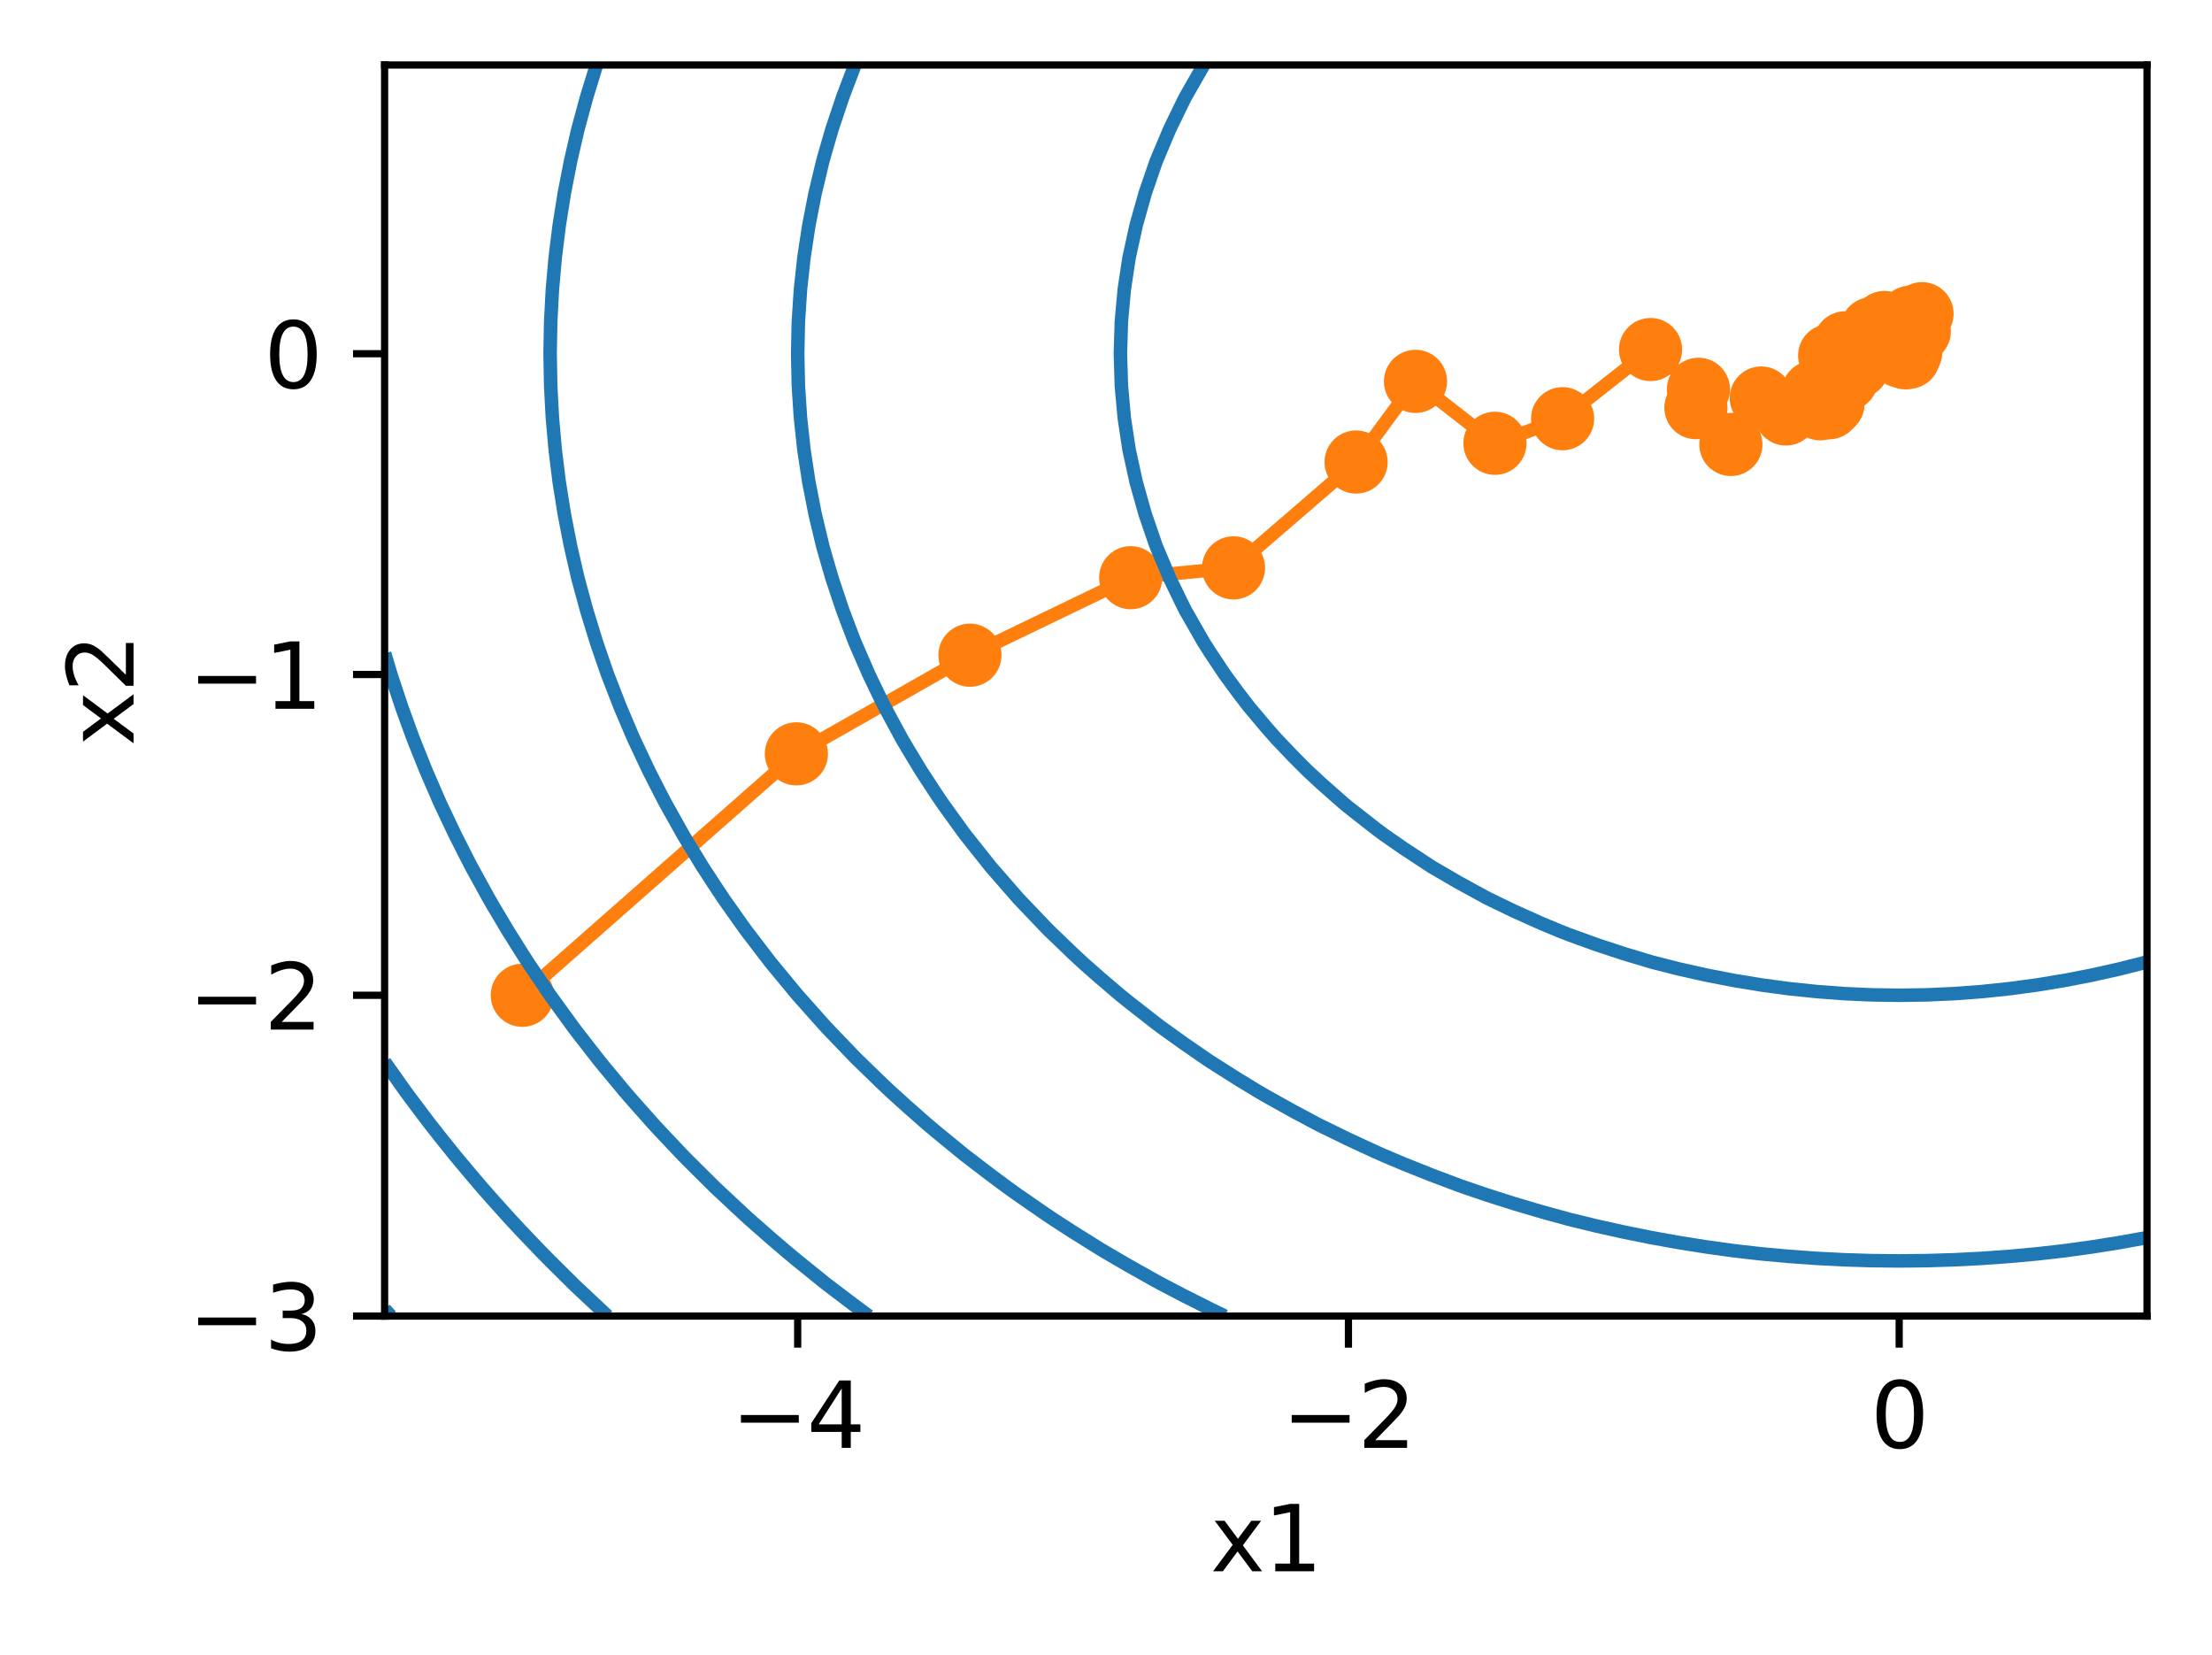 <?xml version="1.0" encoding="utf-8" standalone="no"?>
<!DOCTYPE svg PUBLIC "-//W3C//DTD SVG 1.1//EN"
  "http://www.w3.org/Graphics/SVG/1.1/DTD/svg11.dtd">
<svg xmlns:xlink="http://www.w3.org/1999/xlink" width="245.12pt" height="183.356pt" viewBox="0 0 245.12 183.356" xmlns="http://www.w3.org/2000/svg" version="1.1">
 <defs>
  <style type="text/css">*{stroke-linejoin: round; stroke-linecap: butt}</style>
 </defs>
 <g id="figure_1">
  <g id="patch_1">
   <path d="M 0 183.356 
L 245.12 183.356 
L 245.12 0 
L 0 0 
z
" style="fill: #ffffff"/>
  </g>
  <g id="axes_1">
   <g id="patch_2">
    <path d="M 42.62 145.8 
L 237.92 145.8 
L 237.92 7.2 
L 42.62 7.2 
z
" style="fill: #ffffff"/>
   </g>
   <g id="matplotlib.axis_1">
    <g id="xtick_1">
     <g id="line2d_1">
      <defs>
       <path id="mf30569e006" d="M 0 0 
L 0 3.5 
" style="stroke: #000000; stroke-width: 0.8"/>
      </defs>
      <g>
       <use xlink:href="#mf30569e006" x="88.394" y="145.8" style="stroke: #000000; stroke-width: 0.8"/>
      </g>
     </g>
     <g id="text_1">
      <!-- −4 -->
      <g transform="translate(81.023 160.398) scale(0.1 -0.1)">
       <defs>
        <path id="DejaVuSans-2212" d="M 678 2272 
L 4684 2272 
L 4684 1741 
L 678 1741 
L 678 2272 
z
" transform="scale(0.016)"/>
        <path id="DejaVuSans-34" d="M 2419 4116 
L 825 1625 
L 2419 1625 
L 2419 4116 
z
M 2253 4666 
L 3047 4666 
L 3047 1625 
L 3713 1625 
L 3713 1100 
L 3047 1100 
L 3047 0 
L 2419 0 
L 2419 1100 
L 313 1100 
L 313 1709 
L 2253 4666 
z
" transform="scale(0.016)"/>
       </defs>
       <use xlink:href="#DejaVuSans-2212"/>
       <use xlink:href="#DejaVuSans-34" transform="translate(83.789 0)"/>
      </g>
     </g>
    </g>
    <g id="xtick_2">
     <g id="line2d_2">
      <g>
       <use xlink:href="#mf30569e006" x="149.425" y="145.8" style="stroke: #000000; stroke-width: 0.8"/>
      </g>
     </g>
     <g id="text_2">
      <!-- −2 -->
      <g transform="translate(142.054 160.398) scale(0.1 -0.1)">
       <defs>
        <path id="DejaVuSans-32" d="M 1228 531 
L 3431 531 
L 3431 0 
L 469 0 
L 469 531 
Q 828 903 1448 1529 
Q 2069 2156 2228 2338 
Q 2531 2678 2651 2914 
Q 2772 3150 2772 3378 
Q 2772 3750 2511 3984 
Q 2250 4219 1831 4219 
Q 1534 4219 1204 4116 
Q 875 4013 500 3803 
L 500 4441 
Q 881 4594 1212 4672 
Q 1544 4750 1819 4750 
Q 2544 4750 2975 4387 
Q 3406 4025 3406 3419 
Q 3406 3131 3298 2873 
Q 3191 2616 2906 2266 
Q 2828 2175 2409 1742 
Q 1991 1309 1228 531 
z
" transform="scale(0.016)"/>
       </defs>
       <use xlink:href="#DejaVuSans-2212"/>
       <use xlink:href="#DejaVuSans-32" transform="translate(83.789 0)"/>
      </g>
     </g>
    </g>
    <g id="xtick_3">
     <g id="line2d_3">
      <g>
       <use xlink:href="#mf30569e006" x="210.456" y="145.8" style="stroke: #000000; stroke-width: 0.8"/>
      </g>
     </g>
     <g id="text_3">
      <!-- 0 -->
      <g transform="translate(207.275 160.398) scale(0.1 -0.1)">
       <defs>
        <path id="DejaVuSans-30" d="M 2034 4250 
Q 1547 4250 1301 3770 
Q 1056 3291 1056 2328 
Q 1056 1369 1301 889 
Q 1547 409 2034 409 
Q 2525 409 2770 889 
Q 3016 1369 3016 2328 
Q 3016 3291 2770 3770 
Q 2525 4250 2034 4250 
z
M 2034 4750 
Q 2819 4750 3233 4129 
Q 3647 3509 3647 2328 
Q 3647 1150 3233 529 
Q 2819 -91 2034 -91 
Q 1250 -91 836 529 
Q 422 1150 422 2328 
Q 422 3509 836 4129 
Q 1250 4750 2034 4750 
z
" transform="scale(0.016)"/>
       </defs>
       <use xlink:href="#DejaVuSans-30"/>
      </g>
     </g>
    </g>
    <g id="text_4">
     <!-- x1 -->
     <g transform="translate(134.13 174.077) scale(0.1 -0.1)">
      <defs>
       <path id="DejaVuSans-78" d="M 3513 3500 
L 2247 1797 
L 3578 0 
L 2900 0 
L 1881 1375 
L 863 0 
L 184 0 
L 1544 1831 
L 300 3500 
L 978 3500 
L 1906 2253 
L 2834 3500 
L 3513 3500 
z
" transform="scale(0.016)"/>
       <path id="DejaVuSans-31" d="M 794 531 
L 1825 531 
L 1825 4091 
L 703 3866 
L 703 4441 
L 1819 4666 
L 2450 4666 
L 2450 531 
L 3481 531 
L 3481 0 
L 794 0 
L 794 531 
z
" transform="scale(0.016)"/>
      </defs>
      <use xlink:href="#DejaVuSans-78"/>
      <use xlink:href="#DejaVuSans-31" transform="translate(59.18 0)"/>
     </g>
    </g>
   </g>
   <g id="matplotlib.axis_2">
    <g id="ytick_1">
     <g id="line2d_4">
      <defs>
       <path id="m2d751cd568" d="M 0 0 
L -3.5 0 
" style="stroke: #000000; stroke-width: 0.8"/>
      </defs>
      <g>
       <use xlink:href="#m2d751cd568" x="42.62" y="145.8" style="stroke: #000000; stroke-width: 0.8"/>
      </g>
     </g>
     <g id="text_5">
      <!-- −3 -->
      <g transform="translate(20.878 149.599) scale(0.1 -0.1)">
       <defs>
        <path id="DejaVuSans-33" d="M 2597 2516 
Q 3050 2419 3304 2112 
Q 3559 1806 3559 1356 
Q 3559 666 3084 287 
Q 2609 -91 1734 -91 
Q 1441 -91 1130 -33 
Q 819 25 488 141 
L 488 750 
Q 750 597 1062 519 
Q 1375 441 1716 441 
Q 2309 441 2620 675 
Q 2931 909 2931 1356 
Q 2931 1769 2642 2001 
Q 2353 2234 1838 2234 
L 1294 2234 
L 1294 2753 
L 1863 2753 
Q 2328 2753 2575 2939 
Q 2822 3125 2822 3475 
Q 2822 3834 2567 4026 
Q 2313 4219 1838 4219 
Q 1578 4219 1281 4162 
Q 984 4106 628 3988 
L 628 4550 
Q 988 4650 1302 4700 
Q 1616 4750 1894 4750 
Q 2613 4750 3031 4423 
Q 3450 4097 3450 3541 
Q 3450 3153 3228 2886 
Q 3006 2619 2597 2516 
z
" transform="scale(0.016)"/>
       </defs>
       <use xlink:href="#DejaVuSans-2212"/>
       <use xlink:href="#DejaVuSans-33" transform="translate(83.789 0)"/>
      </g>
     </g>
    </g>
    <g id="ytick_2">
     <g id="line2d_5">
      <g>
       <use xlink:href="#m2d751cd568" x="42.62" y="110.262" style="stroke: #000000; stroke-width: 0.8"/>
      </g>
     </g>
     <g id="text_6">
      <!-- −2 -->
      <g transform="translate(20.878 114.061) scale(0.1 -0.1)">
       <use xlink:href="#DejaVuSans-2212"/>
       <use xlink:href="#DejaVuSans-32" transform="translate(83.789 0)"/>
      </g>
     </g>
    </g>
    <g id="ytick_3">
     <g id="line2d_6">
      <g>
       <use xlink:href="#m2d751cd568" x="42.62" y="74.723" style="stroke: #000000; stroke-width: 0.8"/>
      </g>
     </g>
     <g id="text_7">
      <!-- −1 -->
      <g transform="translate(20.878 78.522) scale(0.1 -0.1)">
       <use xlink:href="#DejaVuSans-2212"/>
       <use xlink:href="#DejaVuSans-31" transform="translate(83.789 0)"/>
      </g>
     </g>
    </g>
    <g id="ytick_4">
     <g id="line2d_7">
      <g>
       <use xlink:href="#m2d751cd568" x="42.62" y="39.185" style="stroke: #000000; stroke-width: 0.8"/>
      </g>
     </g>
     <g id="text_8">
      <!-- 0 -->
      <g transform="translate(29.258 42.984) scale(0.1 -0.1)">
       <use xlink:href="#DejaVuSans-30"/>
      </g>
     </g>
    </g>
    <g id="text_9">
     <!-- x2 -->
     <g transform="translate(14.798 82.641) rotate(-90) scale(0.1 -0.1)">
      <use xlink:href="#DejaVuSans-78"/>
      <use xlink:href="#DejaVuSans-32" transform="translate(59.18 0)"/>
     </g>
    </g>
   </g>
   <g id="line2d_8">
    <path d="M 57.878 110.262 
L 88.251 83.516 
L 107.484 72.586 
L 125.297 63.999 
L 136.69 62.91 
L 150.273 51.186 
L 156.855 42.253 
L 165.659 49.111 
L 173.156 46.386 
L 182.901 38.726 
L 188.211 43.13 
L 187.929 45.162 
L 191.804 49.24 
L 195.174 44.094 
L 197.902 45.862 
L 201.69 45.286 
L 201.346 44.541 
L 200.918 43.446 
L 202.996 43.559 
L 203.103 44.754 
L 202.643 42.35 
L 205.868 40.62 
L 203.529 40.225 
L 204.458 37.983 
L 202.75 39.391 
L 204.622 42.035 
L 203.108 44.699 
L 202.274 44.357 
L 203.679 42.477 
L 203.462 43.375 
L 202.681 45.174 
L 204.558 41.593 
L 203.955 41.261 
L 206.933 38.405 
L 208.33 38.364 
L 208.591 35.899 
L 208.828 35.727 
L 207.416 36.417 
L 210.27 35.807 
L 210.002 36.055 
L 210.78 37.64 
L 212.987 34.755 
L 211.682 35.144 
L 211.918 37.291 
L 211.918 36.695 
L 212.684 36.704 
L 211.74 39 
L 210.609 39.461 
L 210.878 38.084 
L 211.494 39.581 
L 211.163 39.641 
" clip-path="url(#p458ee9e58d)" style="fill: none; stroke: #ff7f0e; stroke-width: 1.5; stroke-linecap: square"/>
    <defs>
     <path id="m79b0f06230" d="M 0 3 
C 0.796 3 1.559 2.684 2.121 2.121 
C 2.684 1.559 3 0.796 3 0 
C 3 -0.796 2.684 -1.559 2.121 -2.121 
C 1.559 -2.684 0.796 -3 0 -3 
C -0.796 -3 -1.559 -2.684 -2.121 -2.121 
C -2.684 -1.559 -3 -0.796 -3 0 
C -3 0.796 -2.684 1.559 -2.121 2.121 
C -1.559 2.684 -0.796 3 0 3 
z
" style="stroke: #ff7f0e"/>
    </defs>
    <g clip-path="url(#p458ee9e58d)">
     <use xlink:href="#m79b0f06230" x="57.878" y="110.262" style="fill: #ff7f0e; stroke: #ff7f0e"/>
     <use xlink:href="#m79b0f06230" x="88.251" y="83.516" style="fill: #ff7f0e; stroke: #ff7f0e"/>
     <use xlink:href="#m79b0f06230" x="107.484" y="72.586" style="fill: #ff7f0e; stroke: #ff7f0e"/>
     <use xlink:href="#m79b0f06230" x="125.297" y="63.999" style="fill: #ff7f0e; stroke: #ff7f0e"/>
     <use xlink:href="#m79b0f06230" x="136.69" y="62.91" style="fill: #ff7f0e; stroke: #ff7f0e"/>
     <use xlink:href="#m79b0f06230" x="150.273" y="51.186" style="fill: #ff7f0e; stroke: #ff7f0e"/>
     <use xlink:href="#m79b0f06230" x="156.855" y="42.253" style="fill: #ff7f0e; stroke: #ff7f0e"/>
     <use xlink:href="#m79b0f06230" x="165.659" y="49.111" style="fill: #ff7f0e; stroke: #ff7f0e"/>
     <use xlink:href="#m79b0f06230" x="173.156" y="46.386" style="fill: #ff7f0e; stroke: #ff7f0e"/>
     <use xlink:href="#m79b0f06230" x="182.901" y="38.726" style="fill: #ff7f0e; stroke: #ff7f0e"/>
     <use xlink:href="#m79b0f06230" x="188.211" y="43.13" style="fill: #ff7f0e; stroke: #ff7f0e"/>
     <use xlink:href="#m79b0f06230" x="187.929" y="45.162" style="fill: #ff7f0e; stroke: #ff7f0e"/>
     <use xlink:href="#m79b0f06230" x="191.804" y="49.24" style="fill: #ff7f0e; stroke: #ff7f0e"/>
     <use xlink:href="#m79b0f06230" x="195.174" y="44.094" style="fill: #ff7f0e; stroke: #ff7f0e"/>
     <use xlink:href="#m79b0f06230" x="197.902" y="45.862" style="fill: #ff7f0e; stroke: #ff7f0e"/>
     <use xlink:href="#m79b0f06230" x="201.69" y="45.286" style="fill: #ff7f0e; stroke: #ff7f0e"/>
     <use xlink:href="#m79b0f06230" x="201.346" y="44.541" style="fill: #ff7f0e; stroke: #ff7f0e"/>
     <use xlink:href="#m79b0f06230" x="200.918" y="43.446" style="fill: #ff7f0e; stroke: #ff7f0e"/>
     <use xlink:href="#m79b0f06230" x="202.996" y="43.559" style="fill: #ff7f0e; stroke: #ff7f0e"/>
     <use xlink:href="#m79b0f06230" x="203.103" y="44.754" style="fill: #ff7f0e; stroke: #ff7f0e"/>
     <use xlink:href="#m79b0f06230" x="202.643" y="42.35" style="fill: #ff7f0e; stroke: #ff7f0e"/>
     <use xlink:href="#m79b0f06230" x="205.868" y="40.62" style="fill: #ff7f0e; stroke: #ff7f0e"/>
     <use xlink:href="#m79b0f06230" x="203.529" y="40.225" style="fill: #ff7f0e; stroke: #ff7f0e"/>
     <use xlink:href="#m79b0f06230" x="204.458" y="37.983" style="fill: #ff7f0e; stroke: #ff7f0e"/>
     <use xlink:href="#m79b0f06230" x="202.75" y="39.391" style="fill: #ff7f0e; stroke: #ff7f0e"/>
     <use xlink:href="#m79b0f06230" x="204.622" y="42.035" style="fill: #ff7f0e; stroke: #ff7f0e"/>
     <use xlink:href="#m79b0f06230" x="203.108" y="44.699" style="fill: #ff7f0e; stroke: #ff7f0e"/>
     <use xlink:href="#m79b0f06230" x="202.274" y="44.357" style="fill: #ff7f0e; stroke: #ff7f0e"/>
     <use xlink:href="#m79b0f06230" x="203.679" y="42.477" style="fill: #ff7f0e; stroke: #ff7f0e"/>
     <use xlink:href="#m79b0f06230" x="203.462" y="43.375" style="fill: #ff7f0e; stroke: #ff7f0e"/>
     <use xlink:href="#m79b0f06230" x="202.681" y="45.174" style="fill: #ff7f0e; stroke: #ff7f0e"/>
     <use xlink:href="#m79b0f06230" x="204.558" y="41.593" style="fill: #ff7f0e; stroke: #ff7f0e"/>
     <use xlink:href="#m79b0f06230" x="203.955" y="41.261" style="fill: #ff7f0e; stroke: #ff7f0e"/>
     <use xlink:href="#m79b0f06230" x="206.933" y="38.405" style="fill: #ff7f0e; stroke: #ff7f0e"/>
     <use xlink:href="#m79b0f06230" x="208.33" y="38.364" style="fill: #ff7f0e; stroke: #ff7f0e"/>
     <use xlink:href="#m79b0f06230" x="208.591" y="35.899" style="fill: #ff7f0e; stroke: #ff7f0e"/>
     <use xlink:href="#m79b0f06230" x="208.828" y="35.727" style="fill: #ff7f0e; stroke: #ff7f0e"/>
     <use xlink:href="#m79b0f06230" x="207.416" y="36.417" style="fill: #ff7f0e; stroke: #ff7f0e"/>
     <use xlink:href="#m79b0f06230" x="210.27" y="35.807" style="fill: #ff7f0e; stroke: #ff7f0e"/>
     <use xlink:href="#m79b0f06230" x="210.002" y="36.055" style="fill: #ff7f0e; stroke: #ff7f0e"/>
     <use xlink:href="#m79b0f06230" x="210.78" y="37.64" style="fill: #ff7f0e; stroke: #ff7f0e"/>
     <use xlink:href="#m79b0f06230" x="212.987" y="34.755" style="fill: #ff7f0e; stroke: #ff7f0e"/>
     <use xlink:href="#m79b0f06230" x="211.682" y="35.144" style="fill: #ff7f0e; stroke: #ff7f0e"/>
     <use xlink:href="#m79b0f06230" x="211.918" y="37.291" style="fill: #ff7f0e; stroke: #ff7f0e"/>
     <use xlink:href="#m79b0f06230" x="211.918" y="36.695" style="fill: #ff7f0e; stroke: #ff7f0e"/>
     <use xlink:href="#m79b0f06230" x="212.684" y="36.704" style="fill: #ff7f0e; stroke: #ff7f0e"/>
     <use xlink:href="#m79b0f06230" x="211.74" y="39" style="fill: #ff7f0e; stroke: #ff7f0e"/>
     <use xlink:href="#m79b0f06230" x="210.609" y="39.461" style="fill: #ff7f0e; stroke: #ff7f0e"/>
     <use xlink:href="#m79b0f06230" x="210.878" y="38.084" style="fill: #ff7f0e; stroke: #ff7f0e"/>
     <use xlink:href="#m79b0f06230" x="211.494" y="39.581" style="fill: #ff7f0e; stroke: #ff7f0e"/>
     <use xlink:href="#m79b0f06230" x="211.163" y="39.641" style="fill: #ff7f0e; stroke: #ff7f0e"/>
    </g>
   </g>
   <g id="QuadContourSet_1">
    <path clip-path="url(#p458ee9e58d)" style="fill: none; stroke: #1f77b4; stroke-width: 1.5"/>
    <path d="M 133.389 7.2 
L 131.355 10.754 
L 131.116 11.228 
L 129.619 14.308 
L 128.122 17.862 
L 128.064 18.023 
L 126.899 21.415 
L 125.9 24.969 
L 125.123 28.523 
L 125.013 29.234 
L 124.584 32.077 
L 124.263 35.631 
L 124.156 39.185 
L 124.263 42.738 
L 124.584 46.292 
L 125.013 49.135 
L 125.123 49.846 
L 125.9 53.4 
L 126.899 56.954 
L 128.064 60.346 
L 128.122 60.508 
L 129.619 64.062 
L 131.116 67.142 
L 131.355 67.615 
L 133.389 71.169 
L 134.167 72.385 
L 135.724 74.723 
L 137.219 76.754 
L 138.387 78.277 
L 140.27 80.517 
L 141.423 81.831 
L 143.322 83.821 
L 144.883 85.385 
L 146.373 86.767 
L 148.83 88.938 
L 149.425 89.429 
L 152.477 91.818 
L 153.384 92.492 
L 155.528 93.983 
L 158.58 95.989 
L 158.672 96.046 
L 161.631 97.769 
L 164.683 99.438 
L 164.998 99.6 
L 167.734 100.92 
L 170.786 102.291 
L 172.861 103.154 
L 173.837 103.538 
L 176.889 104.643 
L 179.941 105.651 
L 182.992 106.564 
L 183.531 106.708 
L 186.044 107.346 
L 189.095 108.029 
L 192.147 108.621 
L 195.198 109.122 
L 198.25 109.533 
L 201.302 109.851 
L 204.353 110.079 
L 207.405 110.216 
L 210.456 110.262 
L 210.456 110.262 
L 210.456 110.262 
L 213.508 110.216 
L 216.559 110.079 
L 219.611 109.851 
L 222.663 109.533 
L 225.714 109.122 
L 228.766 108.621 
L 231.817 108.029 
L 234.869 107.346 
L 237.382 106.708 
L 237.92 106.564 
" clip-path="url(#p458ee9e58d)" style="fill: none; stroke: #1f77b4; stroke-width: 1.5"/>
    <path d="M 94.741 7.2 
L 94.497 7.827 
L 93.387 10.754 
L 92.198 14.308 
L 91.445 16.905 
L 91.175 17.862 
L 90.325 21.415 
L 89.63 24.969 
L 89.089 28.523 
L 88.703 32.077 
L 88.471 35.631 
L 88.394 39.184 
L 88.394 39.185 
L 88.394 39.185 
L 88.471 42.738 
L 88.703 46.292 
L 89.089 49.846 
L 89.63 53.4 
L 90.325 56.954 
L 91.175 60.508 
L 91.445 61.464 
L 92.198 64.062 
L 93.387 67.615 
L 94.497 70.542 
L 94.741 71.169 
L 96.287 74.723 
L 97.548 77.346 
L 98.008 78.277 
L 99.931 81.831 
L 100.6 82.968 
L 102.061 85.385 
L 103.652 87.82 
L 104.403 88.938 
L 106.703 92.125 
L 106.976 92.492 
L 109.755 95.989 
L 109.802 96.046 
L 112.806 99.492 
L 112.903 99.6 
L 115.858 102.697 
L 116.308 103.154 
L 118.909 105.651 
L 120.047 106.708 
L 121.961 108.393 
L 124.156 110.262 
L 125.013 110.955 
L 128.064 113.339 
L 128.697 113.815 
L 131.116 115.551 
L 133.748 117.369 
L 134.167 117.646 
L 137.219 119.581 
L 139.426 120.923 
L 140.27 121.415 
L 143.322 123.116 
L 145.877 124.477 
L 146.373 124.731 
L 149.425 126.218 
L 152.477 127.632 
L 153.384 128.031 
L 155.528 128.937 
L 158.58 130.156 
L 161.631 131.306 
L 162.419 131.585 
L 164.683 132.356 
L 167.734 133.328 
L 170.786 134.233 
L 173.837 135.071 
L 174.103 135.138 
L 176.889 135.817 
L 179.941 136.495 
L 182.992 137.109 
L 186.044 137.658 
L 189.095 138.143 
L 192.147 138.563 
L 193.257 138.692 
L 195.198 138.911 
L 198.25 139.191 
L 201.302 139.409 
L 204.353 139.565 
L 207.405 139.659 
L 210.456 139.69 
L 213.508 139.659 
L 216.559 139.565 
L 219.611 139.409 
L 222.663 139.191 
L 225.714 138.911 
L 227.656 138.692 
L 228.766 138.563 
L 231.817 138.143 
L 234.869 137.658 
L 237.92 137.109 
" clip-path="url(#p458ee9e58d)" style="fill: none; stroke: #1f77b4; stroke-width: 1.5"/>
    <path d="M 66.101 7.2 
L 65.009 10.754 
L 64.045 14.308 
L 63.981 14.581 
L 63.226 17.862 
L 62.534 21.415 
L 61.968 24.969 
L 61.527 28.523 
L 61.213 32.077 
L 61.024 35.631 
L 60.961 39.185 
L 61.024 42.738 
L 61.213 46.292 
L 61.527 49.846 
L 61.968 53.4 
L 62.534 56.954 
L 63.226 60.508 
L 63.981 63.788 
L 64.045 64.062 
L 65.009 67.615 
L 66.101 71.169 
L 67.033 73.881 
L 67.328 74.723 
L 68.706 78.277 
L 70.084 81.522 
L 70.219 81.831 
L 71.895 85.385 
L 73.136 87.82 
L 73.719 88.938 
L 75.707 92.492 
L 76.188 93.295 
L 77.871 96.046 
L 79.239 98.146 
L 80.208 99.6 
L 82.291 102.545 
L 82.732 103.154 
L 85.342 106.564 
L 85.455 106.708 
L 88.394 110.262 
L 88.394 110.262 
L 91.445 113.685 
L 91.564 113.815 
L 94.497 116.873 
L 94.985 117.369 
L 97.548 119.857 
L 98.677 120.923 
L 100.6 122.662 
L 102.663 124.477 
L 103.652 125.311 
L 106.703 127.813 
L 106.976 128.031 
L 109.755 130.156 
L 111.68 131.585 
L 112.806 132.389 
L 115.858 134.501 
L 116.808 135.138 
L 118.909 136.495 
L 121.961 138.402 
L 122.443 138.692 
L 125.013 140.189 
L 128.064 141.903 
L 128.697 142.246 
L 131.116 143.511 
L 134.167 145.047 
L 135.724 145.8 
" clip-path="url(#p458ee9e58d)" style="fill: none; stroke: #1f77b4; stroke-width: 1.5"/>
    <path d="M 42.62 72.385 
L 43.32 74.723 
L 44.496 78.277 
L 45.672 81.522 
L 45.786 81.831 
L 47.212 85.385 
L 48.723 88.873 
L 48.752 88.938 
L 50.438 92.492 
L 51.775 95.129 
L 52.249 96.046 
L 54.204 99.6 
L 54.827 100.666 
L 56.307 103.154 
L 57.878 105.651 
L 58.556 106.708 
L 60.93 110.216 
L 60.961 110.262 
L 63.541 113.815 
L 63.981 114.394 
L 66.294 117.369 
L 67.033 118.277 
L 69.231 120.923 
L 70.084 121.906 
L 72.365 124.477 
L 73.136 125.311 
L 75.707 128.031 
L 76.188 128.519 
L 79.239 131.55 
L 79.275 131.585 
L 82.291 134.401 
L 83.099 135.138 
L 85.342 137.109 
L 87.188 138.692 
L 88.394 139.69 
L 91.445 142.153 
L 91.564 142.246 
L 94.497 144.475 
L 96.287 145.8 
" clip-path="url(#p458ee9e58d)" style="fill: none; stroke: #1f77b4; stroke-width: 1.5"/>
    <path d="M 42.62 117.646 
L 44.944 120.923 
L 45.672 121.906 
L 47.611 124.477 
L 48.723 125.891 
L 50.438 128.031 
L 51.775 129.633 
L 53.434 131.585 
L 54.827 133.16 
L 56.609 135.138 
L 57.878 136.495 
L 59.974 138.692 
L 60.93 139.659 
L 63.541 142.246 
L 63.981 142.668 
L 67.033 145.529 
L 67.328 145.8 
" clip-path="url(#p458ee9e58d)" style="fill: none; stroke: #1f77b4; stroke-width: 1.5"/>
    <path d="M 42.62 145.047 
L 43.32 145.8 
" clip-path="url(#p458ee9e58d)" style="fill: none; stroke: #1f77b4; stroke-width: 1.5"/>
    <path clip-path="url(#p458ee9e58d)" style="fill: none; stroke: #1f77b4; stroke-width: 1.5"/>
   </g>
   <g id="patch_3">
    <path d="M 42.62 145.8 
L 42.62 7.2 
" style="fill: none; stroke: #000000; stroke-width: 0.8; stroke-linejoin: miter; stroke-linecap: square"/>
   </g>
   <g id="patch_4">
    <path d="M 237.92 145.8 
L 237.92 7.2 
" style="fill: none; stroke: #000000; stroke-width: 0.8; stroke-linejoin: miter; stroke-linecap: square"/>
   </g>
   <g id="patch_5">
    <path d="M 42.62 145.8 
L 237.92 145.8 
" style="fill: none; stroke: #000000; stroke-width: 0.8; stroke-linejoin: miter; stroke-linecap: square"/>
   </g>
   <g id="patch_6">
    <path d="M 42.62 7.2 
L 237.92 7.2 
" style="fill: none; stroke: #000000; stroke-width: 0.8; stroke-linejoin: miter; stroke-linecap: square"/>
   </g>
  </g>
 </g>
 <defs>
  <clipPath id="p458ee9e58d">
   <rect x="42.62" y="7.2" width="195.3" height="138.6"/>
  </clipPath>
 </defs>
</svg>
